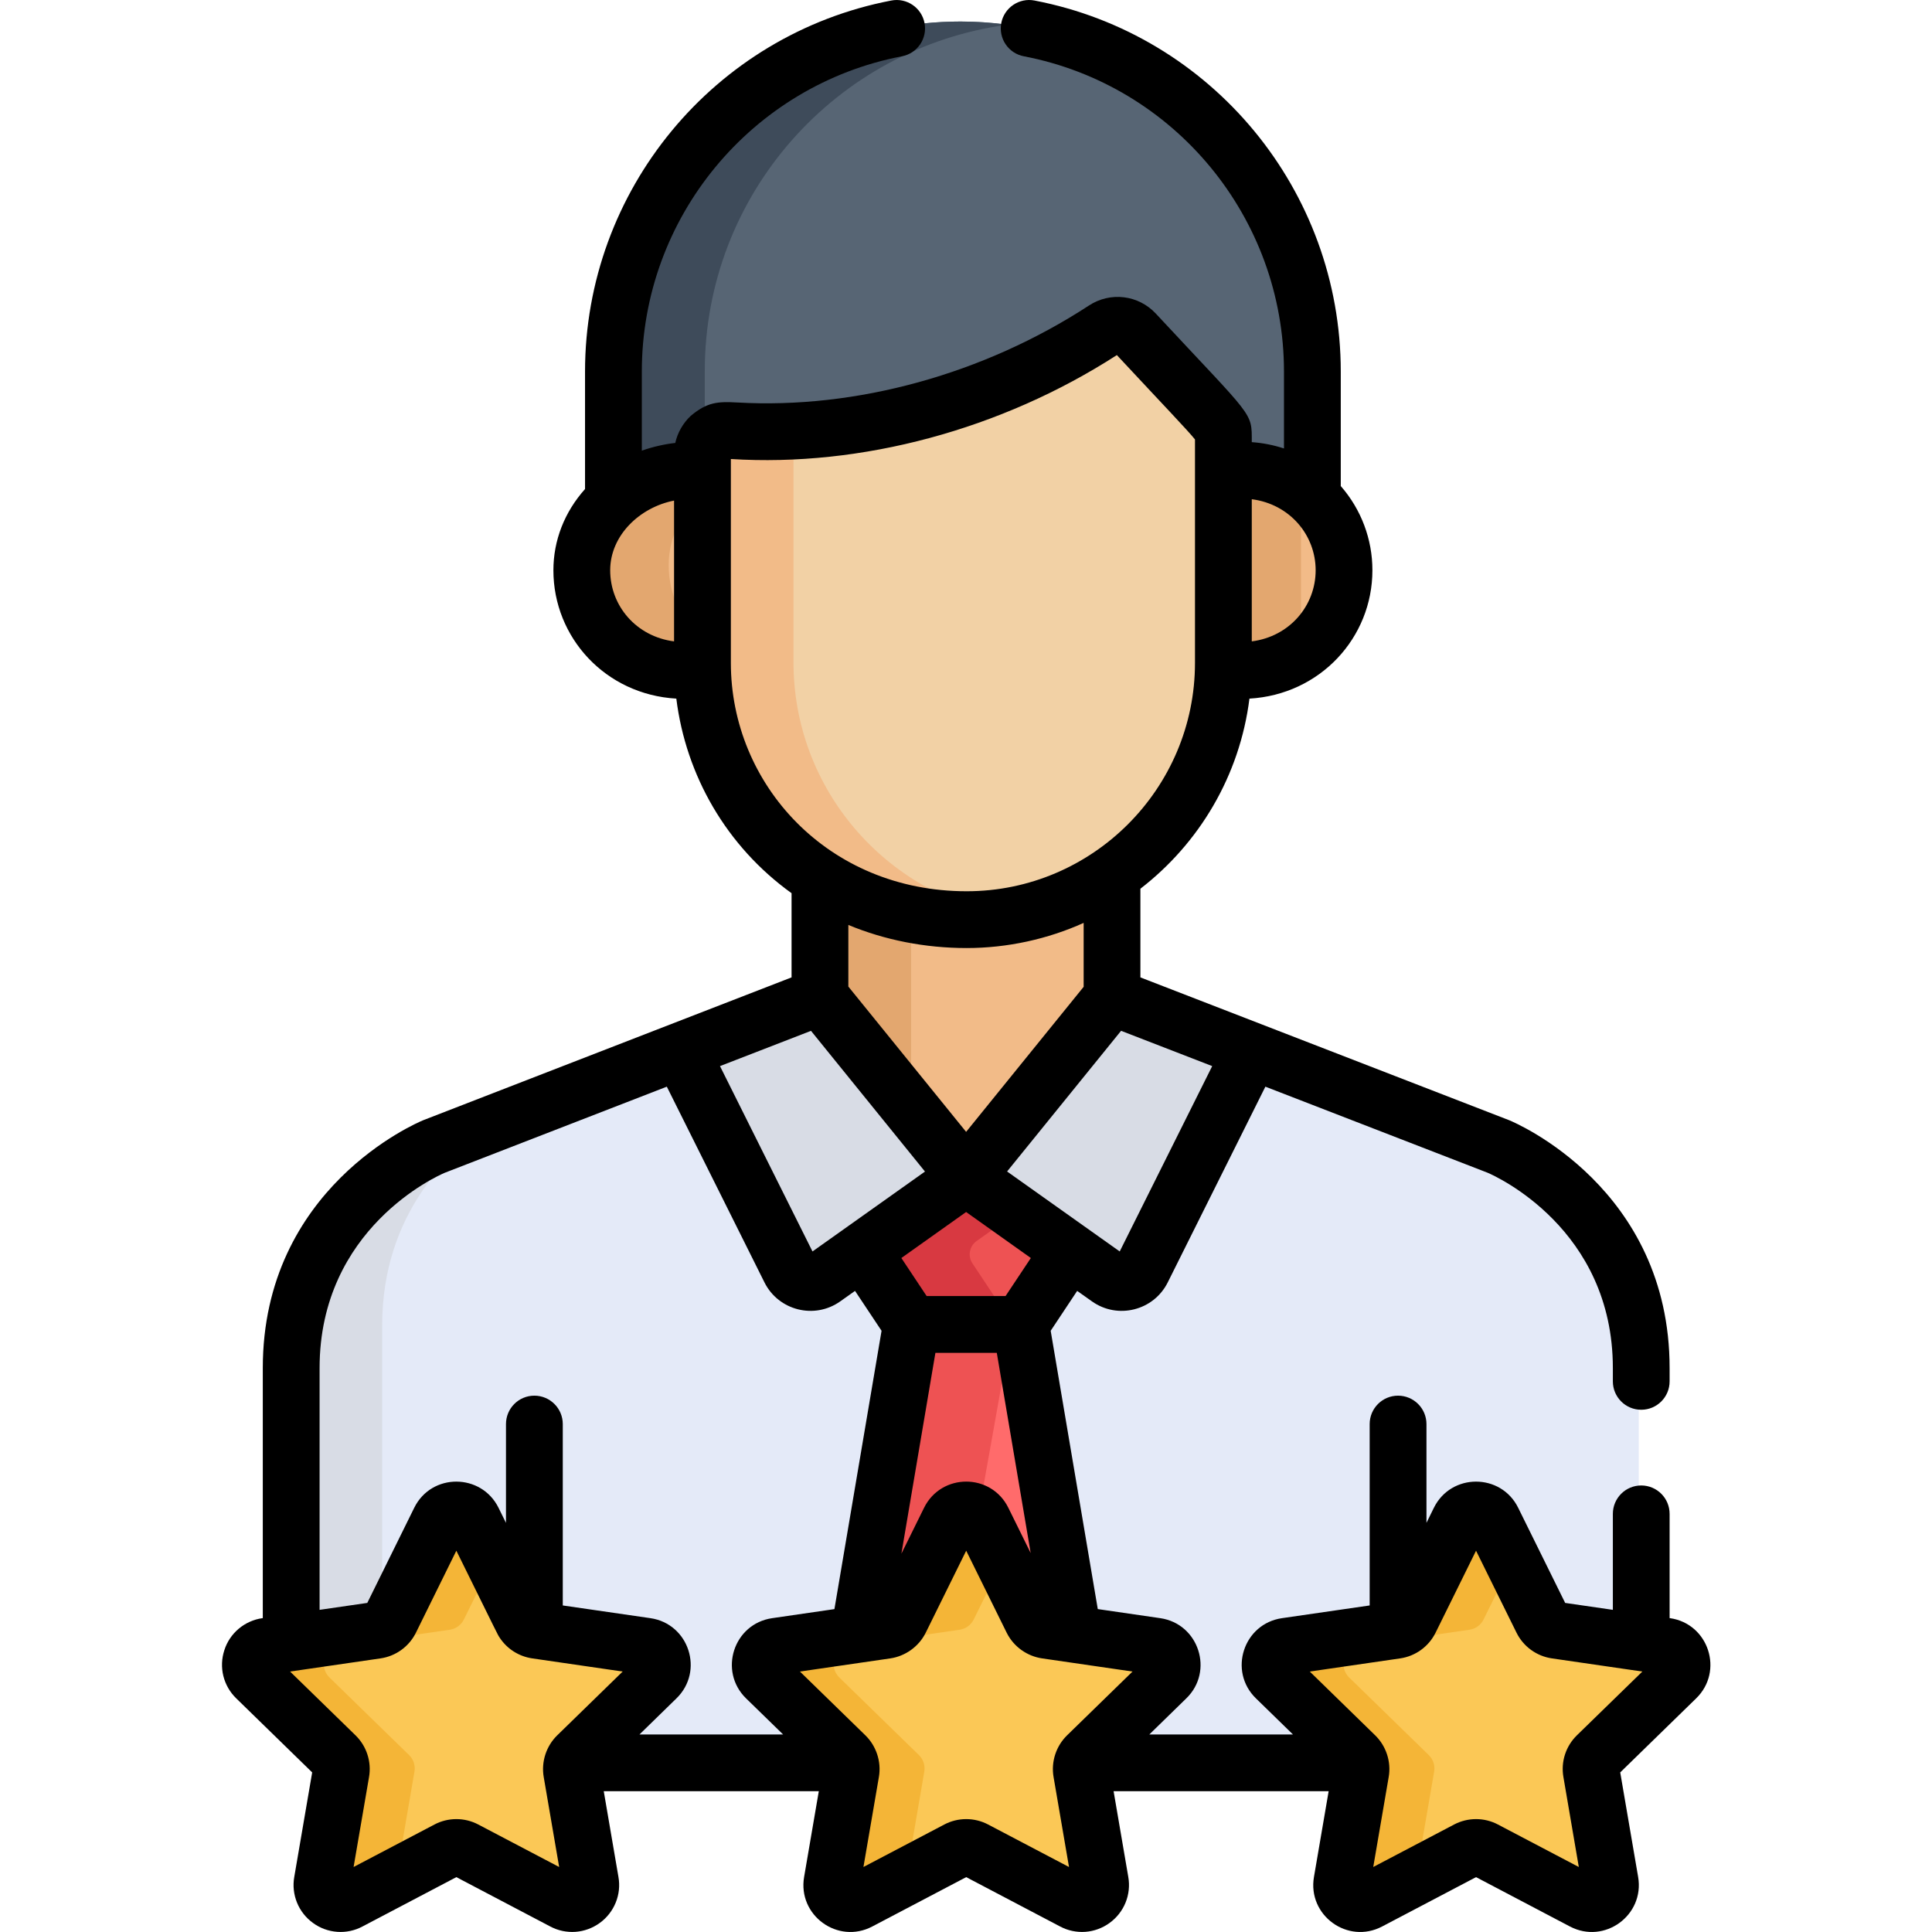 <svg width="48" height="48" viewBox="0 0 48 48" fill="none" xmlns="http://www.w3.org/2000/svg">
<g clip-path="url(#clip0_1745_8739)">
<path d="M23.862 0.535C19.067 0.535 15.18 4.422 15.18 9.217V12.653C15.76 12.115 16.585 11.823 17.392 11.931V11.498C17.392 11.154 17.685 10.883 18.026 10.908C21.383 11.149 24.799 10.083 27.382 8.395C27.499 8.319 27.639 8.286 27.777 8.303C27.916 8.32 28.044 8.385 28.139 8.487C30.347 10.861 30.334 10.769 30.334 11.079V11.929C31.217 11.796 32.001 12.069 32.545 12.576V9.217C32.545 4.422 28.658 0.535 23.862 0.535Z" fill="#576574"/>
<path d="M17.51 9.217C17.51 4.817 20.784 1.184 25.027 0.615C24.641 0.562 24.252 0.535 23.862 0.535C19.067 0.535 15.18 4.422 15.18 9.217V12.653C15.76 12.115 16.585 11.823 17.391 11.931V11.498C17.391 11.364 17.436 11.242 17.51 11.144V9.217H17.51Z" fill="#3E4B5A"/>
<path d="M30.218 11.584V16.34C30.218 16.392 30.215 16.443 30.214 16.494C31.897 16.749 33.215 15.533 33.215 14.039C33.215 12.543 31.896 11.332 30.218 11.584ZM17.505 16.34V11.586C16.04 11.39 14.508 12.515 14.508 14.039C14.508 15.531 15.823 16.749 17.509 16.494C17.508 16.443 17.505 16.392 17.505 16.34Z" fill="#F2BB88"/>
<path d="M32.323 12.138C31.785 11.692 31.045 11.46 30.218 11.584V16.34C30.218 16.392 30.215 16.443 30.214 16.494C31.044 16.62 31.785 16.387 32.323 15.94V12.138ZM17.505 15.941C17.226 15.709 17.001 15.419 16.847 15.09C16.692 14.761 16.613 14.402 16.614 14.039C16.614 13.303 16.971 12.661 17.505 12.215V11.586C16.04 11.39 14.508 12.515 14.508 14.039C14.508 15.531 15.823 16.749 17.509 16.494C17.508 16.443 17.505 16.392 17.505 16.34V15.941Z" fill="#E3A76F"/>
<path d="M23.956 22.604C22.553 22.604 21.321 22.219 20.312 21.575V24.982L23.941 29.461L27.569 24.982V21.479C26.541 22.188 25.297 22.604 23.956 22.604Z" fill="#F2BB88"/>
<path d="M22.636 22.484C21.771 22.323 20.991 22.008 20.312 21.575V24.982L22.636 27.85V22.484Z" fill="#E3A76F"/>
<path d="M37.164 28.469L27.566 24.752L23.938 29.231L20.31 24.752L10.722 28.47C10.722 28.47 7.172 29.929 7.172 33.976V42.393C7.172 42.612 7.259 42.822 7.414 42.977C7.569 43.132 7.779 43.219 7.998 43.219H39.895C40.112 43.219 40.321 43.132 40.474 42.979C40.628 42.825 40.714 42.617 40.714 42.4V33.976C40.714 29.929 37.164 28.469 37.164 28.469Z" fill="#E4EAF8"/>
<path d="M9.495 42.392V32.93C9.495 30.153 11.166 28.595 12.215 27.89L10.722 28.469C10.722 28.469 7.172 29.929 7.172 33.975V42.392C7.172 42.611 7.259 42.821 7.414 42.976C7.569 43.131 7.779 43.218 7.998 43.218H10.321C10.213 43.218 10.105 43.197 10.005 43.155C9.905 43.114 9.814 43.053 9.737 42.976C9.661 42.9 9.6 42.809 9.558 42.709C9.517 42.608 9.495 42.501 9.495 42.392Z" fill="#D8DCE5"/>
<path d="M28.138 8.258C28.043 8.156 27.915 8.09 27.776 8.073C27.638 8.057 27.498 8.089 27.381 8.165C24.798 9.853 21.382 10.92 18.025 10.678C17.684 10.653 17.391 10.924 17.391 11.268V16.456C17.391 19.789 20.003 22.834 23.954 22.834C27.471 22.834 30.333 19.973 30.333 16.456V10.85C30.333 10.54 30.346 10.631 28.138 8.258Z" fill="#F2D1A5"/>
<path d="M19.714 16.456V10.692C19.152 10.722 18.588 10.719 18.025 10.678C17.684 10.653 17.391 10.924 17.391 11.268V16.455C17.391 19.789 20.003 22.834 23.954 22.834C24.319 22.834 24.675 22.802 25.023 22.743C22.014 22.232 19.714 19.608 19.714 16.456Z" fill="#F2BB88"/>
<path d="M28.318 31.532L31.031 26.094L27.566 24.752L23.938 29.23L27.475 31.743C27.761 31.946 28.161 31.846 28.318 31.532Z" fill="#D8DCE5"/>
<path d="M19.565 31.532L16.852 26.094L20.317 24.752L23.945 29.23L20.408 31.743C20.122 31.946 19.721 31.846 19.565 31.532Z" fill="#D8DCE5"/>
<path d="M23.944 29.234V29.23L23.942 29.232L23.94 29.23V29.234L21.367 31.061L22.583 32.891H25.301L26.517 31.061L23.944 29.234Z" fill="#EE5253"/>
<path d="M20.734 43.218H27.139L25.296 32.891H22.578L20.734 43.218Z" fill="#FF6B6B"/>
<path d="M25.23 30.146L23.944 29.234V29.23L23.942 29.232L23.94 29.23V29.234L21.367 31.061L22.583 32.891H25.158L24.16 31.388C24.101 31.3 24.079 31.193 24.099 31.09C24.118 30.986 24.177 30.894 24.263 30.833L25.23 30.146Z" fill="#D83941"/>
<path d="M22.578 32.891L20.734 43.218H23.309L25.153 32.891H22.578Z" fill="#EE5253"/>
<path d="M28.924 41.676C29.198 41.408 29.047 40.942 28.667 40.887L25.933 40.49C25.859 40.479 25.788 40.45 25.728 40.406C25.667 40.362 25.618 40.304 25.585 40.237L24.362 37.759C24.192 37.415 23.702 37.415 23.533 37.759L22.31 40.237C22.277 40.304 22.228 40.362 22.167 40.406C22.106 40.45 22.036 40.479 21.962 40.49L19.227 40.887C18.848 40.942 18.697 41.408 18.971 41.676L20.95 43.605C21.003 43.657 21.044 43.721 21.067 43.793C21.09 43.864 21.095 43.94 21.083 44.014L20.616 46.737C20.551 47.115 20.947 47.403 21.287 47.225L23.732 45.939C23.799 45.904 23.872 45.886 23.948 45.886C24.023 45.886 24.096 45.904 24.163 45.939L26.608 47.225C26.948 47.403 27.344 47.115 27.279 46.737L26.812 44.014C26.8 43.94 26.805 43.864 26.828 43.793C26.852 43.721 26.892 43.657 26.945 43.605L28.924 41.676ZM41.59 41.676C41.865 41.408 41.714 40.942 41.334 40.887L38.6 40.49C38.526 40.479 38.455 40.45 38.395 40.406C38.334 40.362 38.285 40.304 38.252 40.237L37.029 37.759C36.859 37.415 36.369 37.415 36.2 37.759L34.977 40.237C34.944 40.304 34.895 40.362 34.834 40.406C34.773 40.45 34.703 40.479 34.629 40.49L31.894 40.887C31.515 40.942 31.363 41.408 31.638 41.676L33.616 43.605C33.67 43.657 33.71 43.721 33.733 43.793C33.757 43.864 33.762 43.94 33.749 44.014L33.282 46.737C33.218 47.115 33.614 47.403 33.953 47.225L36.399 45.939C36.465 45.904 36.539 45.886 36.614 45.886C36.689 45.886 36.763 45.904 36.83 45.939L39.275 47.225C39.614 47.403 40.011 47.115 39.946 46.737L39.479 44.014C39.467 43.94 39.472 43.864 39.495 43.793C39.518 43.721 39.559 43.657 39.612 43.605L41.59 41.676ZM16.257 41.676C16.531 41.408 16.38 40.942 16 40.887L13.266 40.49C13.192 40.479 13.122 40.45 13.061 40.406C13 40.362 12.951 40.304 12.918 40.237L11.695 37.759C11.526 37.415 11.036 37.415 10.866 37.759L9.643 40.237C9.61 40.304 9.561 40.362 9.5 40.406C9.44 40.45 9.369 40.479 9.295 40.49L6.561 40.887C6.181 40.942 6.03 41.408 6.304 41.676L8.283 43.605C8.336 43.657 8.377 43.721 8.4 43.793C8.423 43.864 8.428 43.94 8.416 44.014L7.949 46.737C7.884 47.115 8.28 47.403 8.62 47.225L11.065 45.939C11.132 45.904 11.206 45.886 11.281 45.886C11.356 45.886 11.43 45.904 11.496 45.939L13.941 47.225C14.281 47.403 14.677 47.115 14.613 46.737L14.146 44.014C14.133 43.94 14.138 43.864 14.162 43.793C14.185 43.721 14.225 43.657 14.278 43.605L16.257 41.676Z" fill="#FBC856"/>
<path d="M22.964 44.014C22.976 43.94 22.971 43.864 22.948 43.793C22.925 43.722 22.884 43.657 22.831 43.605L20.852 41.676C20.578 41.408 20.729 40.942 21.109 40.887L23.843 40.49C23.917 40.479 23.988 40.45 24.048 40.406C24.109 40.362 24.158 40.304 24.191 40.237L24.888 38.825L24.362 37.759C24.192 37.415 23.702 37.415 23.533 37.759L22.31 40.237C22.277 40.304 22.228 40.362 22.167 40.406C22.106 40.45 22.036 40.479 21.962 40.49L19.227 40.887C18.848 40.942 18.697 41.408 18.971 41.676L20.95 43.605C21.003 43.657 21.044 43.721 21.067 43.793C21.09 43.864 21.095 43.94 21.083 44.014L20.616 46.737C20.551 47.115 20.947 47.403 21.287 47.225L22.525 46.574L22.964 44.014ZM35.631 44.014C35.643 43.94 35.638 43.864 35.615 43.793C35.591 43.722 35.551 43.657 35.498 43.605L33.519 41.676C33.245 41.408 33.396 40.942 33.775 40.887L36.51 40.49C36.584 40.479 36.654 40.45 36.715 40.406C36.776 40.362 36.825 40.304 36.858 40.237L37.555 38.825L37.029 37.759C36.859 37.415 36.369 37.415 36.2 37.759L34.977 40.237C34.944 40.304 34.895 40.362 34.834 40.406C34.773 40.45 34.703 40.479 34.629 40.49L31.894 40.887C31.515 40.942 31.363 41.408 31.638 41.676L33.616 43.605C33.67 43.657 33.71 43.722 33.733 43.793C33.757 43.864 33.762 43.94 33.749 44.014L33.282 46.737C33.218 47.115 33.614 47.403 33.953 47.225L35.191 46.574L35.631 44.014ZM10.297 44.014C10.31 43.94 10.304 43.864 10.281 43.793C10.258 43.722 10.218 43.657 10.164 43.605L8.185 41.676C7.911 41.408 8.062 40.942 8.442 40.887L11.176 40.49C11.25 40.479 11.321 40.45 11.381 40.406C11.442 40.362 11.491 40.304 11.524 40.237L12.221 38.825L11.695 37.759C11.526 37.415 11.036 37.415 10.866 37.759L9.643 40.237C9.61 40.304 9.561 40.362 9.5 40.406C9.44 40.45 9.369 40.479 9.295 40.49L6.561 40.887C6.181 40.942 6.03 41.408 6.304 41.676L8.283 43.605C8.336 43.657 8.377 43.722 8.4 43.793C8.423 43.864 8.428 43.94 8.416 44.014L7.949 46.737C7.884 47.115 8.28 47.403 8.62 47.225L9.858 46.574L10.297 44.014Z" fill="#F4B537"/>
<path d="M42.141 42.195C42.834 41.52 42.451 40.342 41.493 40.203L41.481 40.202V37.612C41.481 37.222 41.166 36.906 40.776 36.906C40.386 36.906 40.071 37.222 40.071 37.612V39.996L38.886 39.824L37.719 37.461C37.292 36.594 36.053 36.593 35.624 37.461L35.44 37.835V35.381C35.44 34.991 35.124 34.675 34.734 34.675C34.345 34.675 34.029 34.991 34.029 35.381V39.887L31.85 40.203C30.893 40.342 30.51 41.52 31.203 42.195L32.123 43.092H28.555L29.474 42.195L29.474 42.195C30.165 41.524 29.787 40.343 28.827 40.203L27.274 39.977L26.104 33.063L26.762 32.072L27.129 32.332C27.766 32.785 28.661 32.564 29.012 31.861V31.861L31.438 26.998L36.961 29.137C37.156 29.221 40.071 30.527 40.071 33.99V34.32C40.071 34.709 40.386 35.025 40.776 35.025C41.166 35.025 41.481 34.709 41.481 34.32V33.99C41.481 29.522 37.657 27.898 37.494 27.831L37.481 27.826L28.333 24.283V22.08C29.793 20.954 30.801 19.274 31.042 17.357C32.799 17.256 34.097 15.842 34.097 14.168C34.098 13.399 33.818 12.655 33.311 12.076V9.232C33.311 4.736 30.111 0.859 25.702 0.013C25.32 -0.061 24.95 0.19 24.876 0.573C24.859 0.664 24.86 0.757 24.878 0.848C24.897 0.939 24.933 1.025 24.985 1.101C25.037 1.178 25.104 1.244 25.181 1.295C25.259 1.346 25.345 1.381 25.436 1.398C29.182 2.117 31.9 5.412 31.9 9.232V11.142C31.641 11.057 31.372 11.004 31.1 10.985C31.1 10.217 31.164 10.422 28.716 7.791L28.716 7.791C28.508 7.567 28.227 7.423 27.923 7.386C27.62 7.349 27.313 7.421 27.057 7.589C24.446 9.294 21.274 10.168 18.324 10C17.823 9.972 17.57 9.992 17.162 10.331C16.966 10.514 16.831 10.758 16.777 11.005C16.537 11.03 16.212 11.1 15.946 11.197V9.232C15.946 5.412 18.664 2.117 22.41 1.398C22.501 1.381 22.587 1.346 22.665 1.295C22.742 1.244 22.809 1.178 22.861 1.102C22.913 1.025 22.949 0.939 22.968 0.848C22.987 0.757 22.987 0.664 22.97 0.573C22.896 0.19 22.526 -0.061 22.144 0.013C17.735 0.859 14.535 4.736 14.535 9.232V12.15C14.026 12.72 13.749 13.423 13.749 14.169C13.749 15.84 15.044 17.256 16.803 17.357C17.041 19.266 18.047 21.026 19.666 22.191V24.283L10.529 27.826L10.516 27.831C10.353 27.898 6.529 29.522 6.529 33.99V40.202L6.517 40.203C6.301 40.234 6.098 40.325 5.931 40.465C5.764 40.606 5.64 40.79 5.574 40.998C5.506 41.205 5.497 41.427 5.549 41.639C5.602 41.851 5.713 42.044 5.869 42.195L7.756 44.035L7.311 46.632C7.273 46.847 7.297 47.068 7.379 47.27C7.461 47.472 7.599 47.647 7.776 47.775C7.952 47.904 8.16 47.98 8.378 47.996C8.595 48.012 8.813 47.966 9.006 47.863L11.338 46.637L13.671 47.863C13.863 47.966 14.081 48.011 14.299 47.996C14.516 47.98 14.725 47.903 14.901 47.775C15.078 47.647 15.215 47.472 15.297 47.27C15.38 47.068 15.403 46.847 15.365 46.632L15 44.502H20.343L19.978 46.632C19.814 47.586 20.816 48.314 21.672 47.863L24.005 46.637L26.338 47.863C26.53 47.966 26.748 48.011 26.965 47.996C27.183 47.98 27.392 47.903 27.567 47.775C27.744 47.647 27.882 47.472 27.964 47.27C28.046 47.068 28.07 46.847 28.032 46.632L27.667 44.502H33.01L32.645 46.632C32.481 47.586 33.483 48.314 34.339 47.863L36.672 46.637L39.004 47.863C39.861 48.314 40.862 47.586 40.699 46.632L40.254 44.035L42.141 42.195ZM31.1 12.403C32.046 12.525 32.687 13.295 32.687 14.168C32.687 15.048 32.042 15.814 31.1 15.935V12.403ZM16.747 15.935C15.806 15.814 15.16 15.051 15.16 14.168C15.16 13.3 15.897 12.603 16.747 12.437V15.935ZM30.117 26.487L27.819 31.092L25.021 29.105L27.853 25.61L30.117 26.487ZM24.983 32.2H23.022L22.394 31.255L24.003 30.112L25.611 31.255L24.983 32.2ZM25.607 38.585L25.052 37.461C24.624 36.592 23.386 36.594 22.958 37.461L22.395 38.601L23.24 33.611H24.765L25.607 38.585ZM21.077 24.511V22.98C21.978 23.354 22.981 23.554 24.016 23.554C25.03 23.554 26.036 23.33 26.923 22.929V24.517L24.003 28.121L21.077 24.511ZM18.158 16.47V11.404C21.399 11.608 24.881 10.671 27.748 8.822C28.878 10.036 29.506 10.688 29.689 10.918V16.47C29.689 19.593 27.142 22.143 24.016 22.143C20.561 22.143 18.158 19.478 18.158 16.47ZM20.149 25.611L22.981 29.107L20.186 31.092L17.888 26.487L20.149 25.611ZM13.844 43.114C13.574 43.377 13.443 43.767 13.508 44.147L13.892 46.385L11.882 45.329C11.714 45.241 11.528 45.195 11.338 45.195C11.149 45.195 10.962 45.241 10.795 45.329L8.785 46.385L9.169 44.147C9.201 43.961 9.187 43.769 9.128 43.589C9.07 43.409 8.968 43.246 8.833 43.114L7.207 41.529L9.454 41.202C9.642 41.175 9.82 41.102 9.973 40.991C10.126 40.88 10.25 40.733 10.334 40.563L11.338 38.527C12.401 40.679 12.353 40.593 12.414 40.687C12.505 40.825 12.624 40.943 12.763 41.031C12.903 41.12 13.059 41.178 13.223 41.202L15.47 41.529L13.844 43.114ZM15.888 43.092L16.807 42.195L16.807 42.195C17.5 41.519 17.117 40.342 16.16 40.203L13.982 39.887V35.381C13.982 34.991 13.666 34.675 13.276 34.675C12.886 34.675 12.571 34.991 12.571 35.381V37.836L12.386 37.461C11.96 36.599 10.722 36.588 10.291 37.461L9.125 39.824L7.94 39.996V33.99C7.94 30.517 10.871 29.213 11.048 29.138L16.567 26.998L18.993 31.861C19.343 32.562 20.237 32.786 20.876 32.332L21.243 32.072L21.902 33.063L20.731 39.978L19.184 40.203C18.224 40.343 17.845 41.521 18.536 42.196L19.456 43.092H15.888V43.092ZM26.511 43.114C26.24 43.378 26.11 43.767 26.175 44.147L26.559 46.385L24.549 45.329C24.381 45.241 24.195 45.195 24.005 45.195C23.816 45.195 23.629 45.241 23.462 45.329L21.452 46.385L21.836 44.147C21.903 43.757 21.762 43.369 21.5 43.114L19.874 41.529L22.121 41.202C22.488 41.148 22.828 40.912 23 40.563L24.005 38.527L25.01 40.563C25.187 40.921 25.53 41.15 25.89 41.202L28.137 41.529L26.511 43.114ZM39.177 43.114C39.042 43.246 38.94 43.409 38.882 43.589C38.823 43.769 38.81 43.961 38.842 44.147L39.225 46.385L37.215 45.329C37.048 45.241 36.861 45.195 36.672 45.195C36.483 45.195 36.296 45.241 36.128 45.329L34.118 46.385L34.502 44.147C34.568 43.765 34.435 43.376 34.166 43.114L32.541 41.529L34.788 41.202C34.975 41.175 35.153 41.102 35.306 40.991C35.459 40.88 35.583 40.733 35.667 40.563L36.672 38.527L37.677 40.563C37.761 40.733 37.885 40.88 38.038 40.991C38.191 41.102 38.369 41.175 38.556 41.202L40.804 41.529L39.177 43.114Z" fill="black"/>
</g>
<defs>
<clipPath id="clip0_1745_8739">
<rect width="48" height="48" fill="white"/>
</clipPath>
</defs>
</svg>

